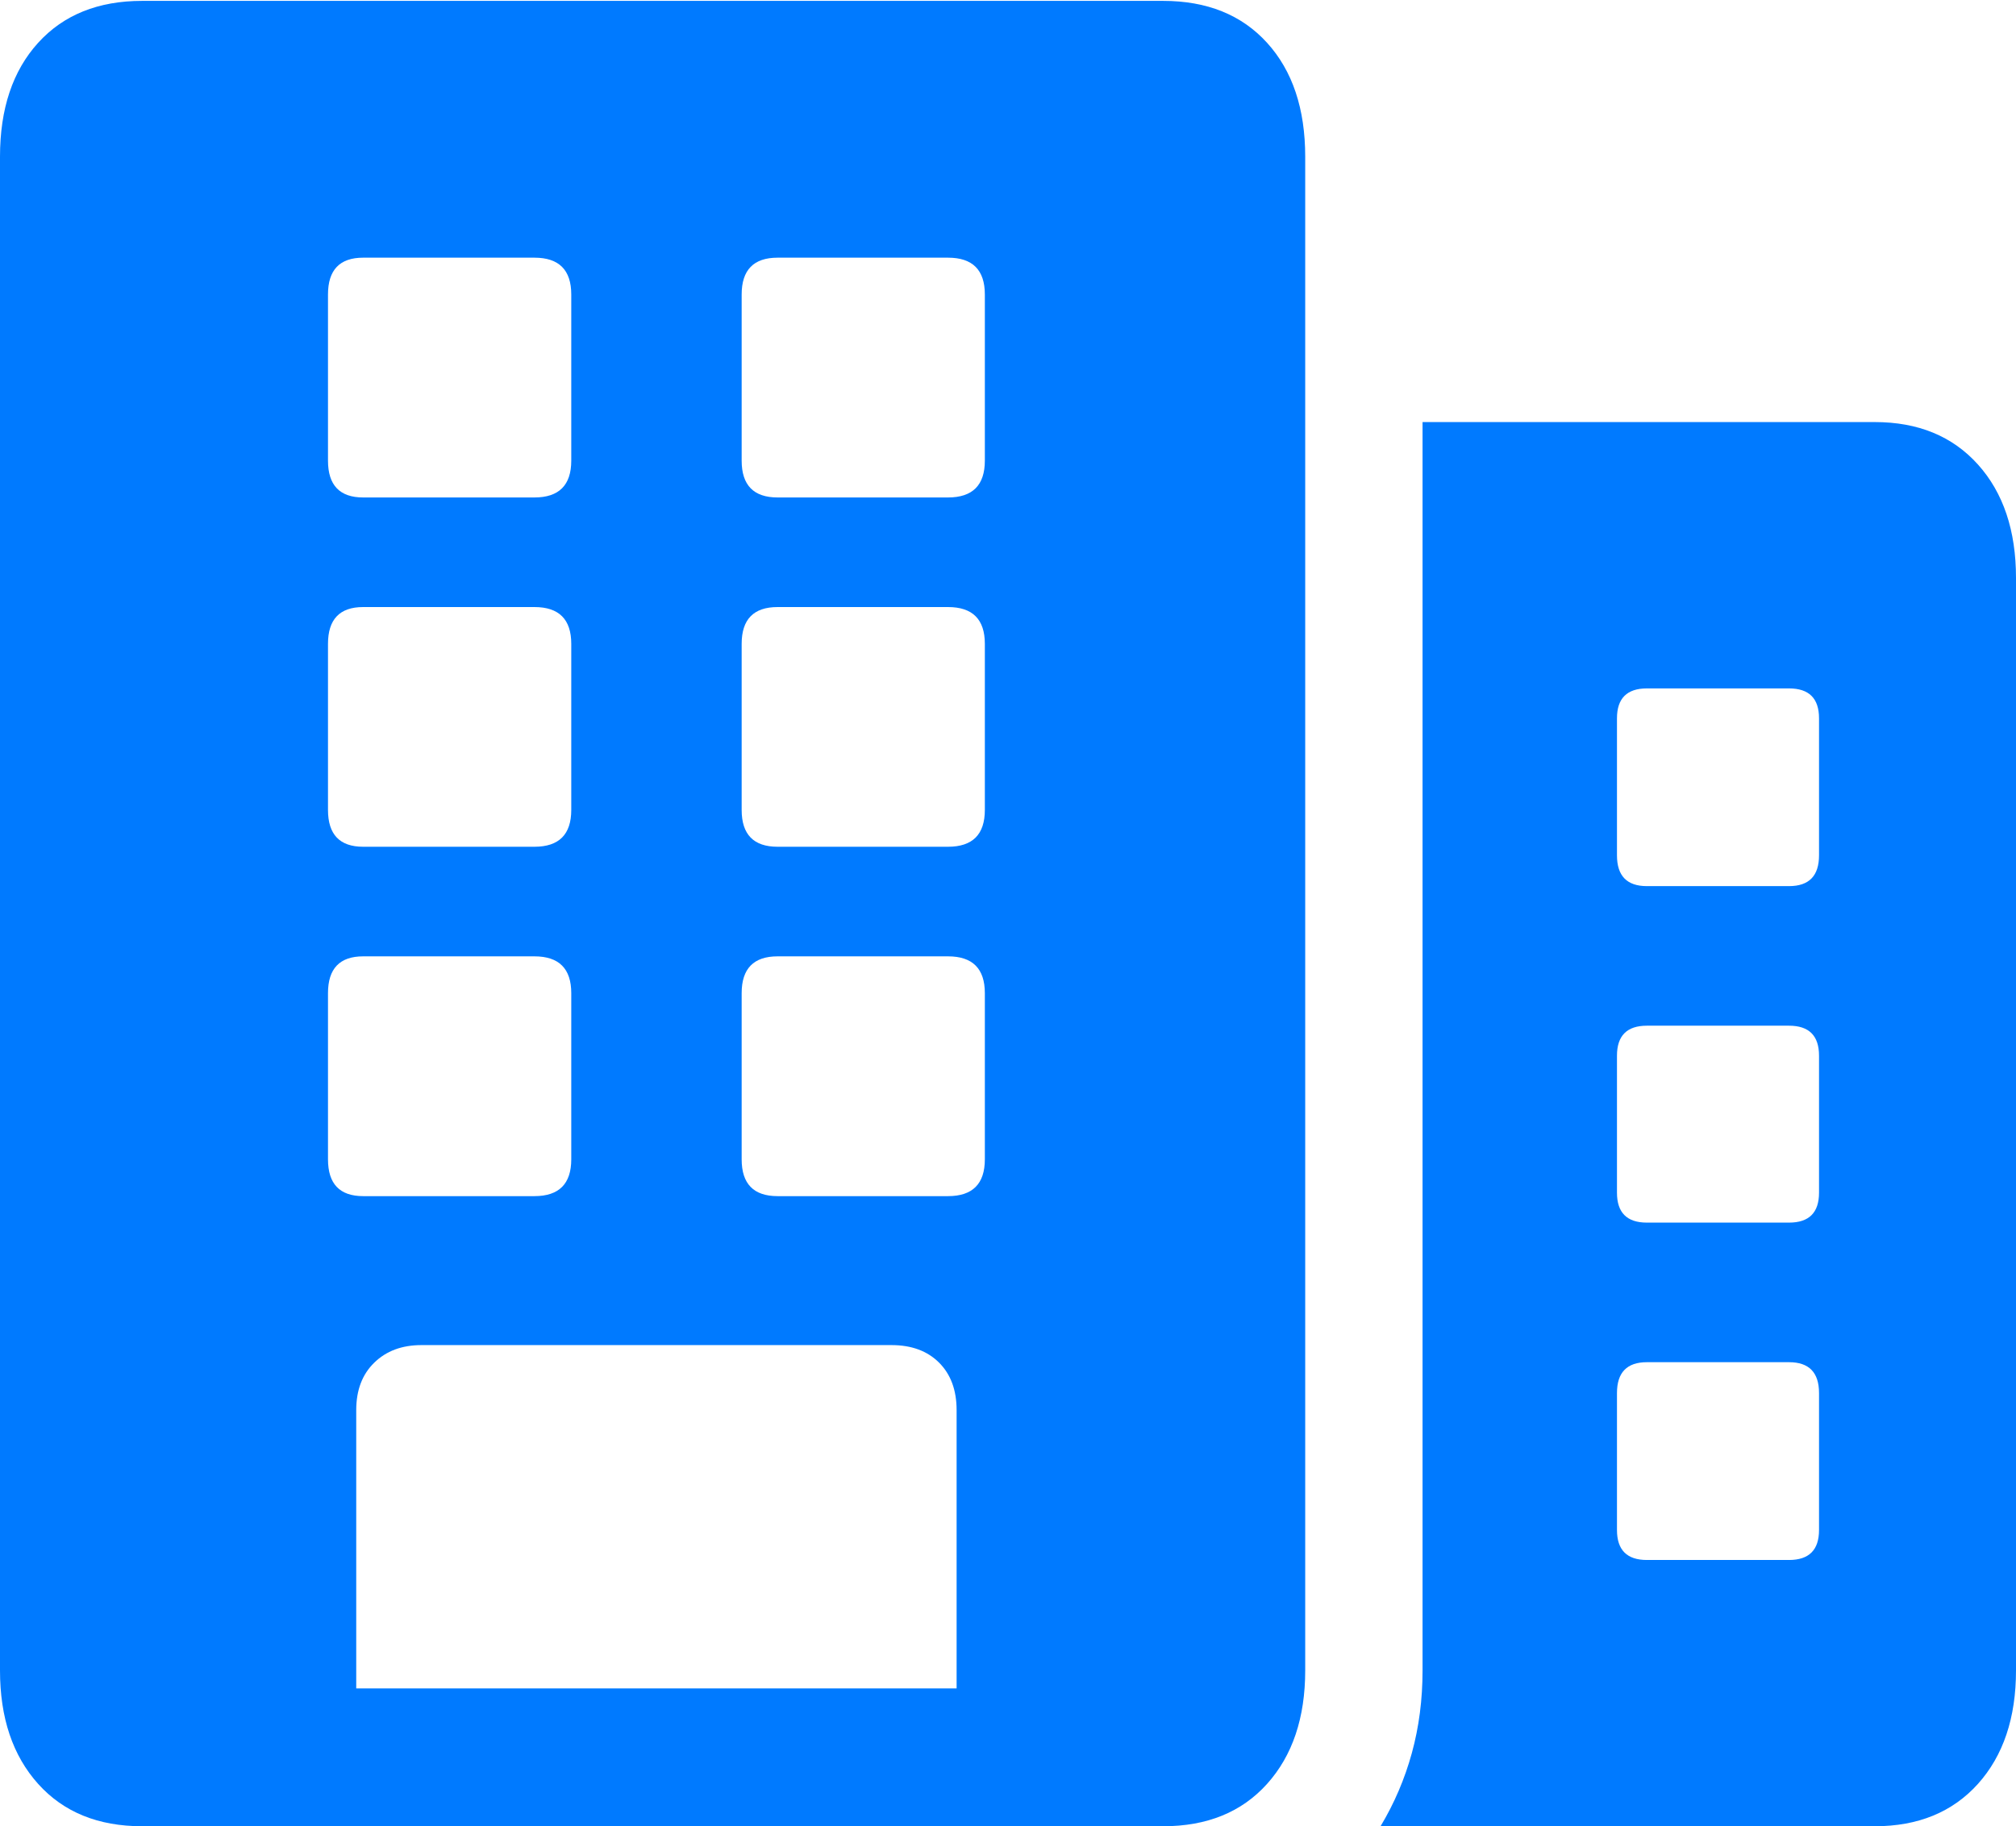 <?xml version="1.0" encoding="UTF-8"?>
<!--Generator: Apple Native CoreSVG 175.5-->
<!DOCTYPE svg
PUBLIC "-//W3C//DTD SVG 1.1//EN"
       "http://www.w3.org/Graphics/SVG/1.1/DTD/svg11.dtd">
<svg version="1.1" xmlns="http://www.w3.org/2000/svg" xmlns:xlink="http://www.w3.org/1999/xlink" width="22.988" height="20.83">
 <g>
  <rect height="20.83" opacity="0" width="22.988" x="0" y="0"/>
  <path d="M15.742 20.83L21.377 20.83Q22.119 20.83 22.554 20.347Q22.988 19.863 22.988 19.053L22.988 6.592Q22.988 5.781 22.554 5.298Q22.119 4.814 21.377 4.814L16.221 4.814L16.221 19.053Q16.221 19.551 16.099 19.995Q15.977 20.439 15.742 20.83ZM18.438 9.756L18.438 8.193Q18.438 7.852 18.779 7.852L20.4 7.852Q20.742 7.852 20.742 8.193L20.742 9.756Q20.742 10.107 20.4 10.107L18.779 10.107Q18.438 10.107 18.438 9.756ZM18.438 13.604L18.438 12.041Q18.438 11.699 18.779 11.699L20.4 11.699Q20.742 11.699 20.742 12.041L20.742 13.604Q20.742 13.945 20.4 13.945L18.779 13.945Q18.438 13.945 18.438 13.604ZM18.438 17.451L18.438 15.889Q18.438 15.537 18.779 15.537L20.4 15.537Q20.742 15.537 20.742 15.889L20.742 17.451Q20.742 17.793 20.4 17.793L18.779 17.793Q18.438 17.793 18.438 17.451Z" fill="#007aff"/>
  <path d="M0 19.053Q0 19.863 0.435 20.347Q0.869 20.83 1.621 20.83L13.262 20.83Q14.014 20.83 14.448 20.347Q14.883 19.863 14.883 19.053L14.883 1.787Q14.883 0.967 14.448 0.488Q14.014 0.01 13.262 0.01L1.621 0.01Q0.869 0.01 0.435 0.488Q0 0.967 0 1.787ZM4.062 19.258L4.062 16.084Q4.062 15.742 4.268 15.542Q4.473 15.342 4.805 15.342L10.166 15.342Q10.508 15.342 10.708 15.542Q10.908 15.742 10.908 16.084L10.908 19.258ZM3.74 5.254L3.74 3.359Q3.74 2.939 4.141 2.939L6.094 2.939Q6.514 2.939 6.514 3.359L6.514 5.254Q6.514 5.674 6.094 5.674L4.141 5.674Q3.74 5.674 3.74 5.254ZM8.457 5.254L8.457 3.359Q8.457 2.939 8.867 2.939L10.81 2.939Q11.23 2.939 11.23 3.359L11.23 5.254Q11.23 5.674 10.81 5.674L8.867 5.674Q8.457 5.674 8.457 5.254ZM3.74 9.238L3.74 7.344Q3.74 6.924 4.141 6.924L6.094 6.924Q6.514 6.924 6.514 7.344L6.514 9.238Q6.514 9.658 6.094 9.658L4.141 9.658Q3.74 9.658 3.74 9.238ZM8.457 9.238L8.457 7.344Q8.457 6.924 8.867 6.924L10.81 6.924Q11.23 6.924 11.23 7.344L11.23 9.238Q11.23 9.658 10.81 9.658L8.867 9.658Q8.457 9.658 8.457 9.238ZM3.74 13.223L3.74 11.328Q3.74 10.908 4.141 10.908L6.094 10.908Q6.514 10.908 6.514 11.328L6.514 13.223Q6.514 13.643 6.094 13.643L4.141 13.643Q3.74 13.643 3.74 13.223ZM8.457 13.223L8.457 11.328Q8.457 10.908 8.867 10.908L10.81 10.908Q11.23 10.908 11.23 11.328L11.23 13.223Q11.23 13.643 10.81 13.643L8.867 13.643Q8.457 13.643 8.457 13.223Z" fill="#007aff"/>
 </g>
</svg>
